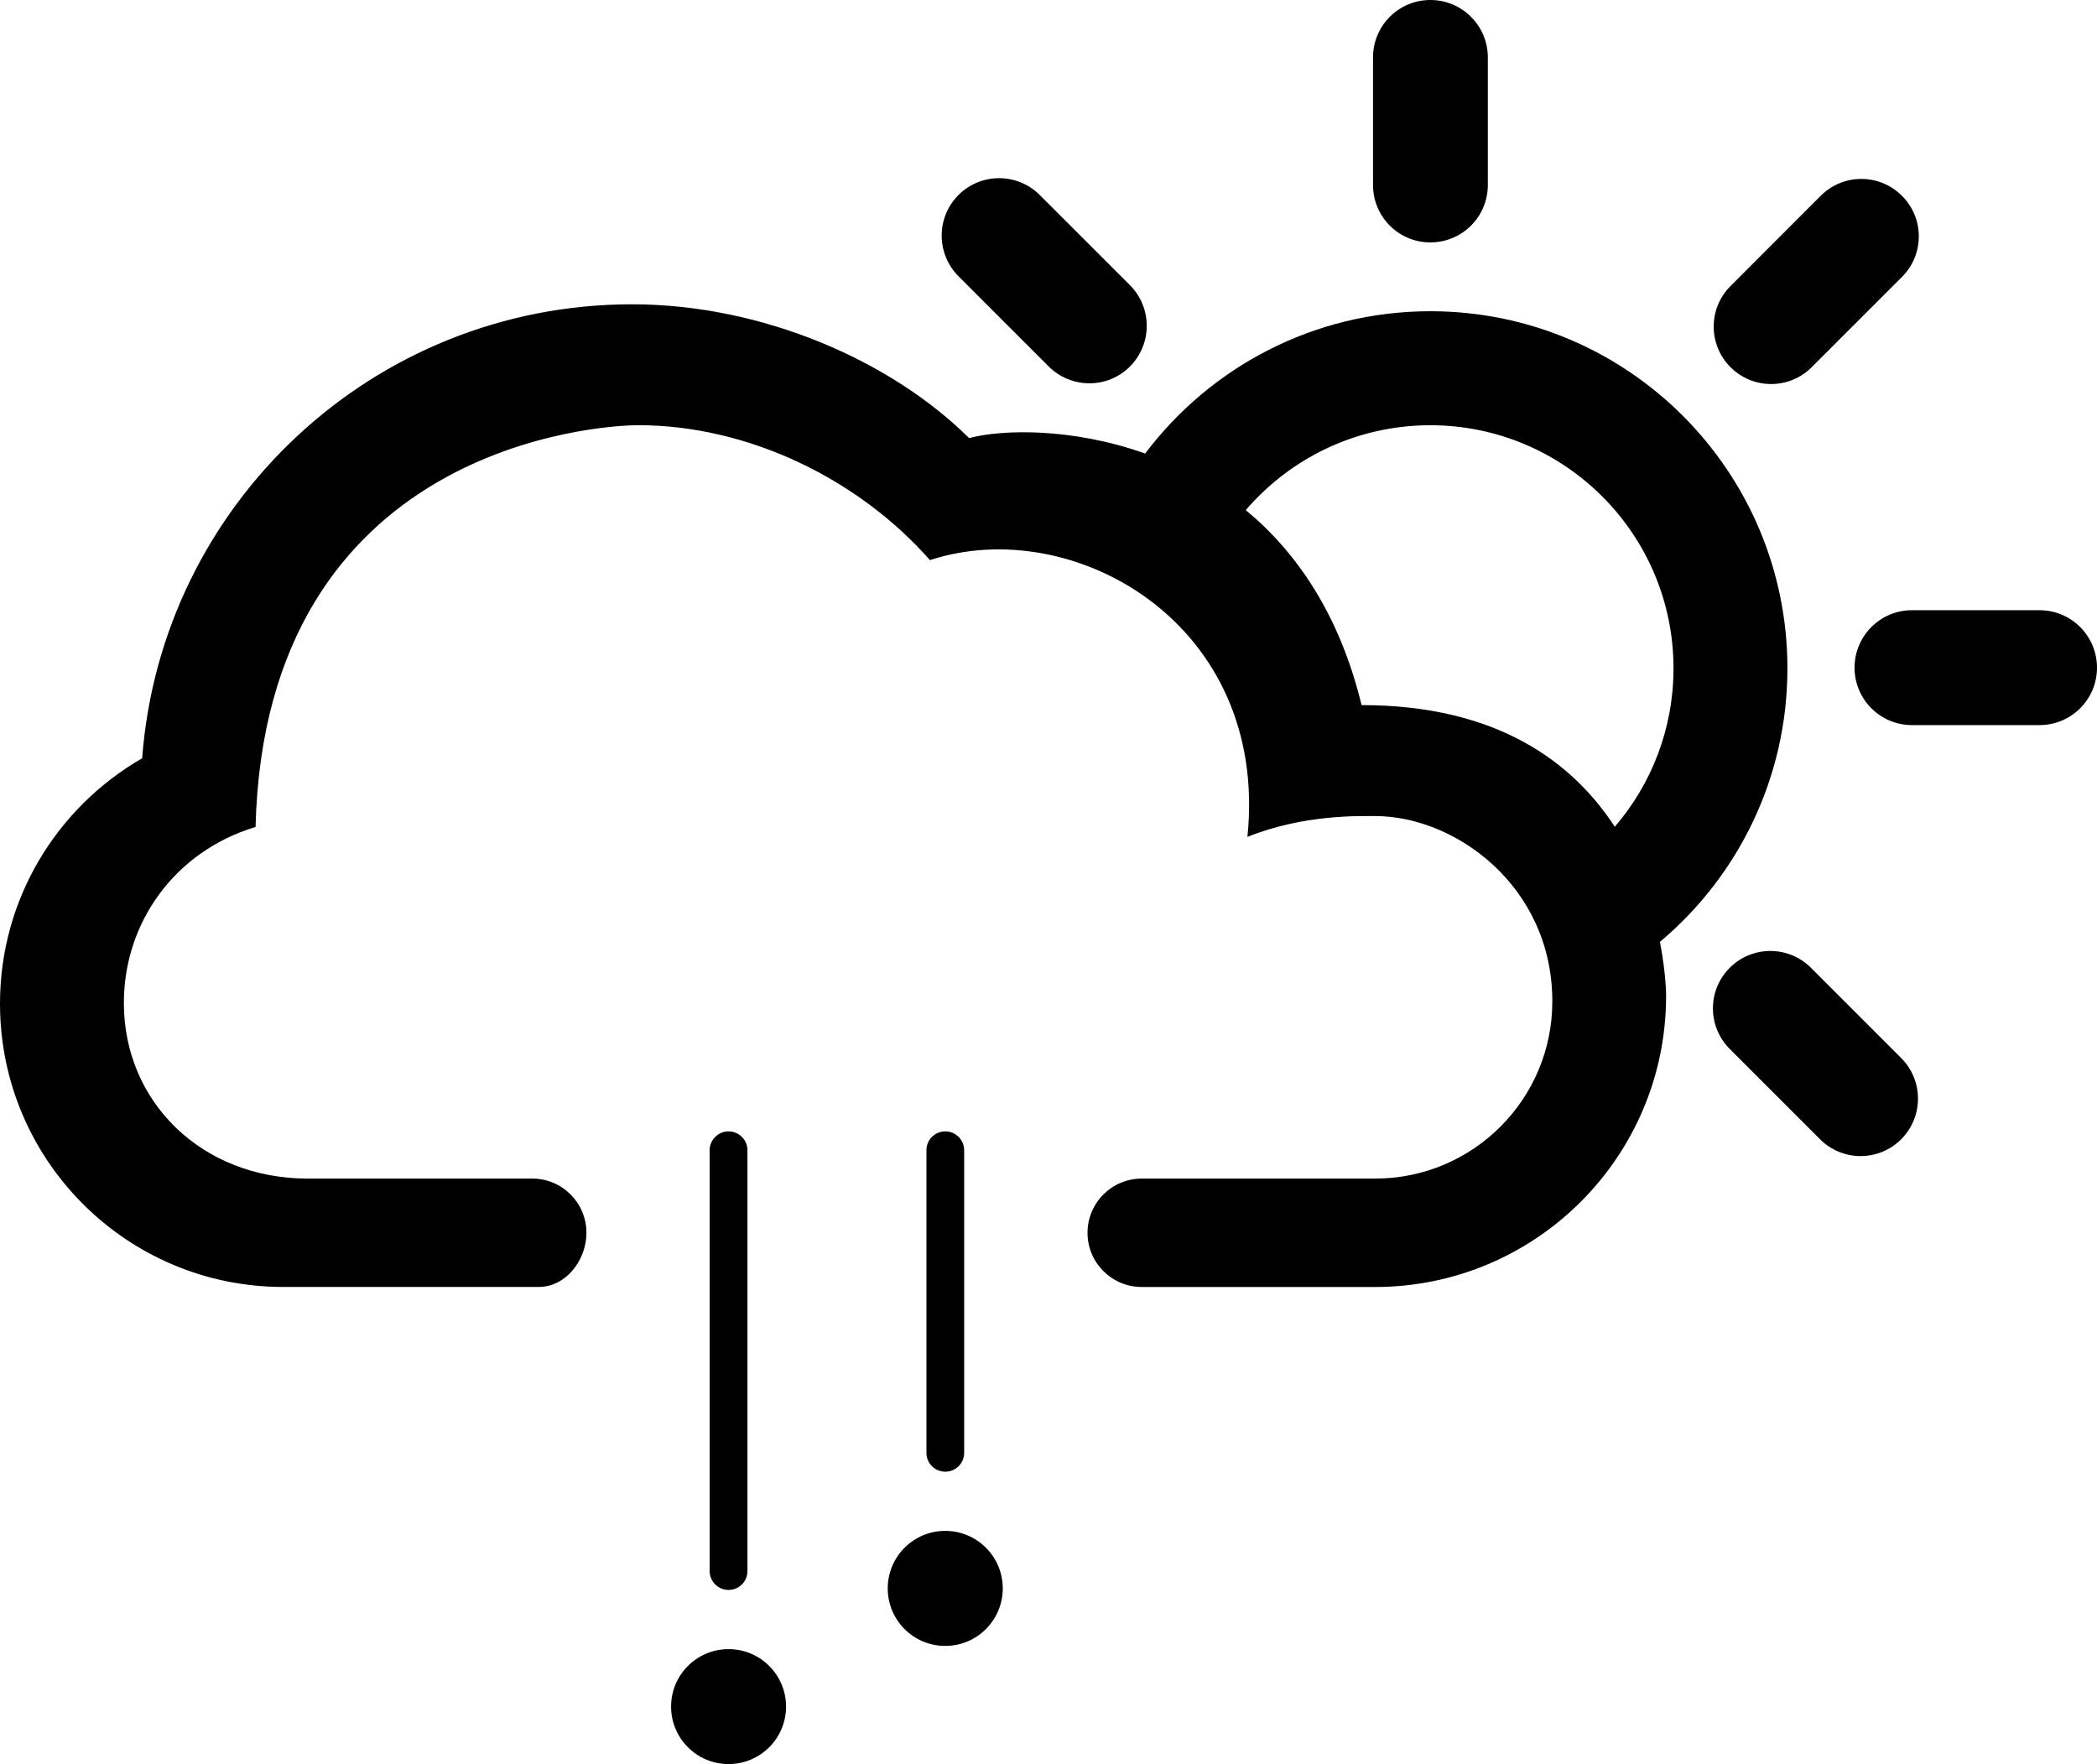 <?xml version="1.0" encoding="iso-8859-1"?>
<!-- Generator: Adobe Illustrator 15.0.0, SVG Export Plug-In . SVG Version: 6.00 Build 0)  -->
<!DOCTYPE svg PUBLIC "-//W3C//DTD SVG 1.1//EN" "http://www.w3.org/Graphics/SVG/1.1/DTD/svg11.dtd">
<svg version="1.1" id="Layer_1" xmlns="http://www.w3.org/2000/svg" xmlns:xlink="http://www.w3.org/1999/xlink"  
	 viewBox="0 0 54.428 45.789" style="enable-background:new 0 0 54.428 45.789;"
	 xml:space="preserve">
<g id="_x31_8">
	<g>
		<path style="fill:currentColor;" d="M38.617,1.49c0-0.824-0.668-1.49-1.492-1.49c-0.822,0-1.488,0.666-1.488,1.49v3.312
			c0,0.824,0.666,1.49,1.488,1.49c0.824,0,1.492-0.666,1.492-1.49V1.49z"/>
		<path style="fill:currentColor;" d="M26.986,5.061c-0.582-0.582-1.526-0.582-2.108,0s-0.582,1.527,0,2.109l2.342,2.342
			c0.584,0.582,1.529,0.582,2.109,0c0.58-0.584,0.58-1.525,0-2.109L26.986,5.061z"/>
		<path style="fill:currentColor;" d="M47.238,29.568c0.582,0.584,1.525,0.584,2.107,0.002c0.582-0.584,0.582-1.527,0-2.109l-2.342-2.342
			c-0.58-0.582-1.525-0.582-2.107,0s-0.582,1.525,0,2.107L47.238,29.568z"/>
		<path style="fill:currentColor;" d="M52.936,18.82c0.824,0,1.492-0.668,1.492-1.49c0-0.824-0.668-1.492-1.492-1.492h-3.311
			c-0.822,0-1.49,0.668-1.49,1.492c0,0.822,0.668,1.49,1.49,1.49H52.936z"/>
		<path style="fill:currentColor;" d="M49.365,7.189c0.584-0.582,0.584-1.527,0-2.107c-0.582-0.584-1.525-0.584-2.109,0l-2.34,2.342
			c-0.582,0.582-0.582,1.525,0,2.107c0.582,0.582,1.526,0.582,2.106,0L49.365,7.189z"/>
		<path style="fill:currentColor;" d="M46.393,17.346c0-5.117-4.147-9.268-9.268-9.268c-3.025,0-5.711,1.451-7.402,3.693
			c-1.902-0.676-3.727-0.627-4.57-0.4c-2.014-2.002-5.36-3.473-8.748-3.473c-6.715,0-12.221,5.191-12.715,11.783
			C1.484,20.951,0,23.326,0,26.05c0,4.062,3.291,7.353,7.35,7.353h6.635c0.699,0,1.236-0.688,1.236-1.407
			c0-0.777-0.631-1.406-1.406-1.406h-5.83c-2.743,0-4.77-1.986-4.77-4.557c0-2.101,1.334-3.94,3.418-4.569
			c0.248-9.922,8.961-10.428,9.93-10.428c2.879,0,5.736,1.412,7.574,3.502c3.715-1.221,8.809,1.645,8.24,7.184
			c1.451-0.586,2.901-0.541,3.317-0.541c2.08,0,4.597,1.822,4.597,4.811c0,2.539-2.06,4.598-4.597,4.598h-6.061
			c-0.777,0-1.406,0.632-1.406,1.408c0,0.775,0.629,1.406,1.406,1.406h6.055c4.172,0,7.556-3.383,7.556-7.555
			c0,0,0.002-0.572-0.16-1.402C45.107,22.746,46.393,20.197,46.393,17.346z M41.912,21.459c-1.08-1.66-3.035-3.158-6.572-3.158
			c-0.574-2.363-1.695-3.979-3.006-5.061c1.158-1.348,2.875-2.203,4.791-2.203c3.483,0,6.311,2.826,6.311,6.309
			C43.436,18.918,42.861,20.355,41.912,21.459z"/>
	</g>
	<circle style="fill:currentColor;" cx="24.534" cy="41.227" r="1.493"/>
	<circle style="fill:currentColor;" cx="18.91" cy="44.295" r="1.492"/>
	<path style="fill:currentColor;" d="M19.4,29.855c0-0.271-0.221-0.49-0.489-0.49c-0.271,0-0.492,0.219-0.492,0.49v10.922
		c0,0.271,0.221,0.49,0.492,0.49c0.27,0,0.489-0.219,0.489-0.49V29.855z"/>
	<path style="fill:currentColor;" d="M25.025,29.855c0-0.271-0.221-0.49-0.489-0.49c-0.273,0-0.49,0.219-0.49,0.49v7.855
		c0,0.27,0.217,0.488,0.49,0.488c0.27,0,0.489-0.22,0.489-0.488V29.855z"/>
</g>
</svg>
